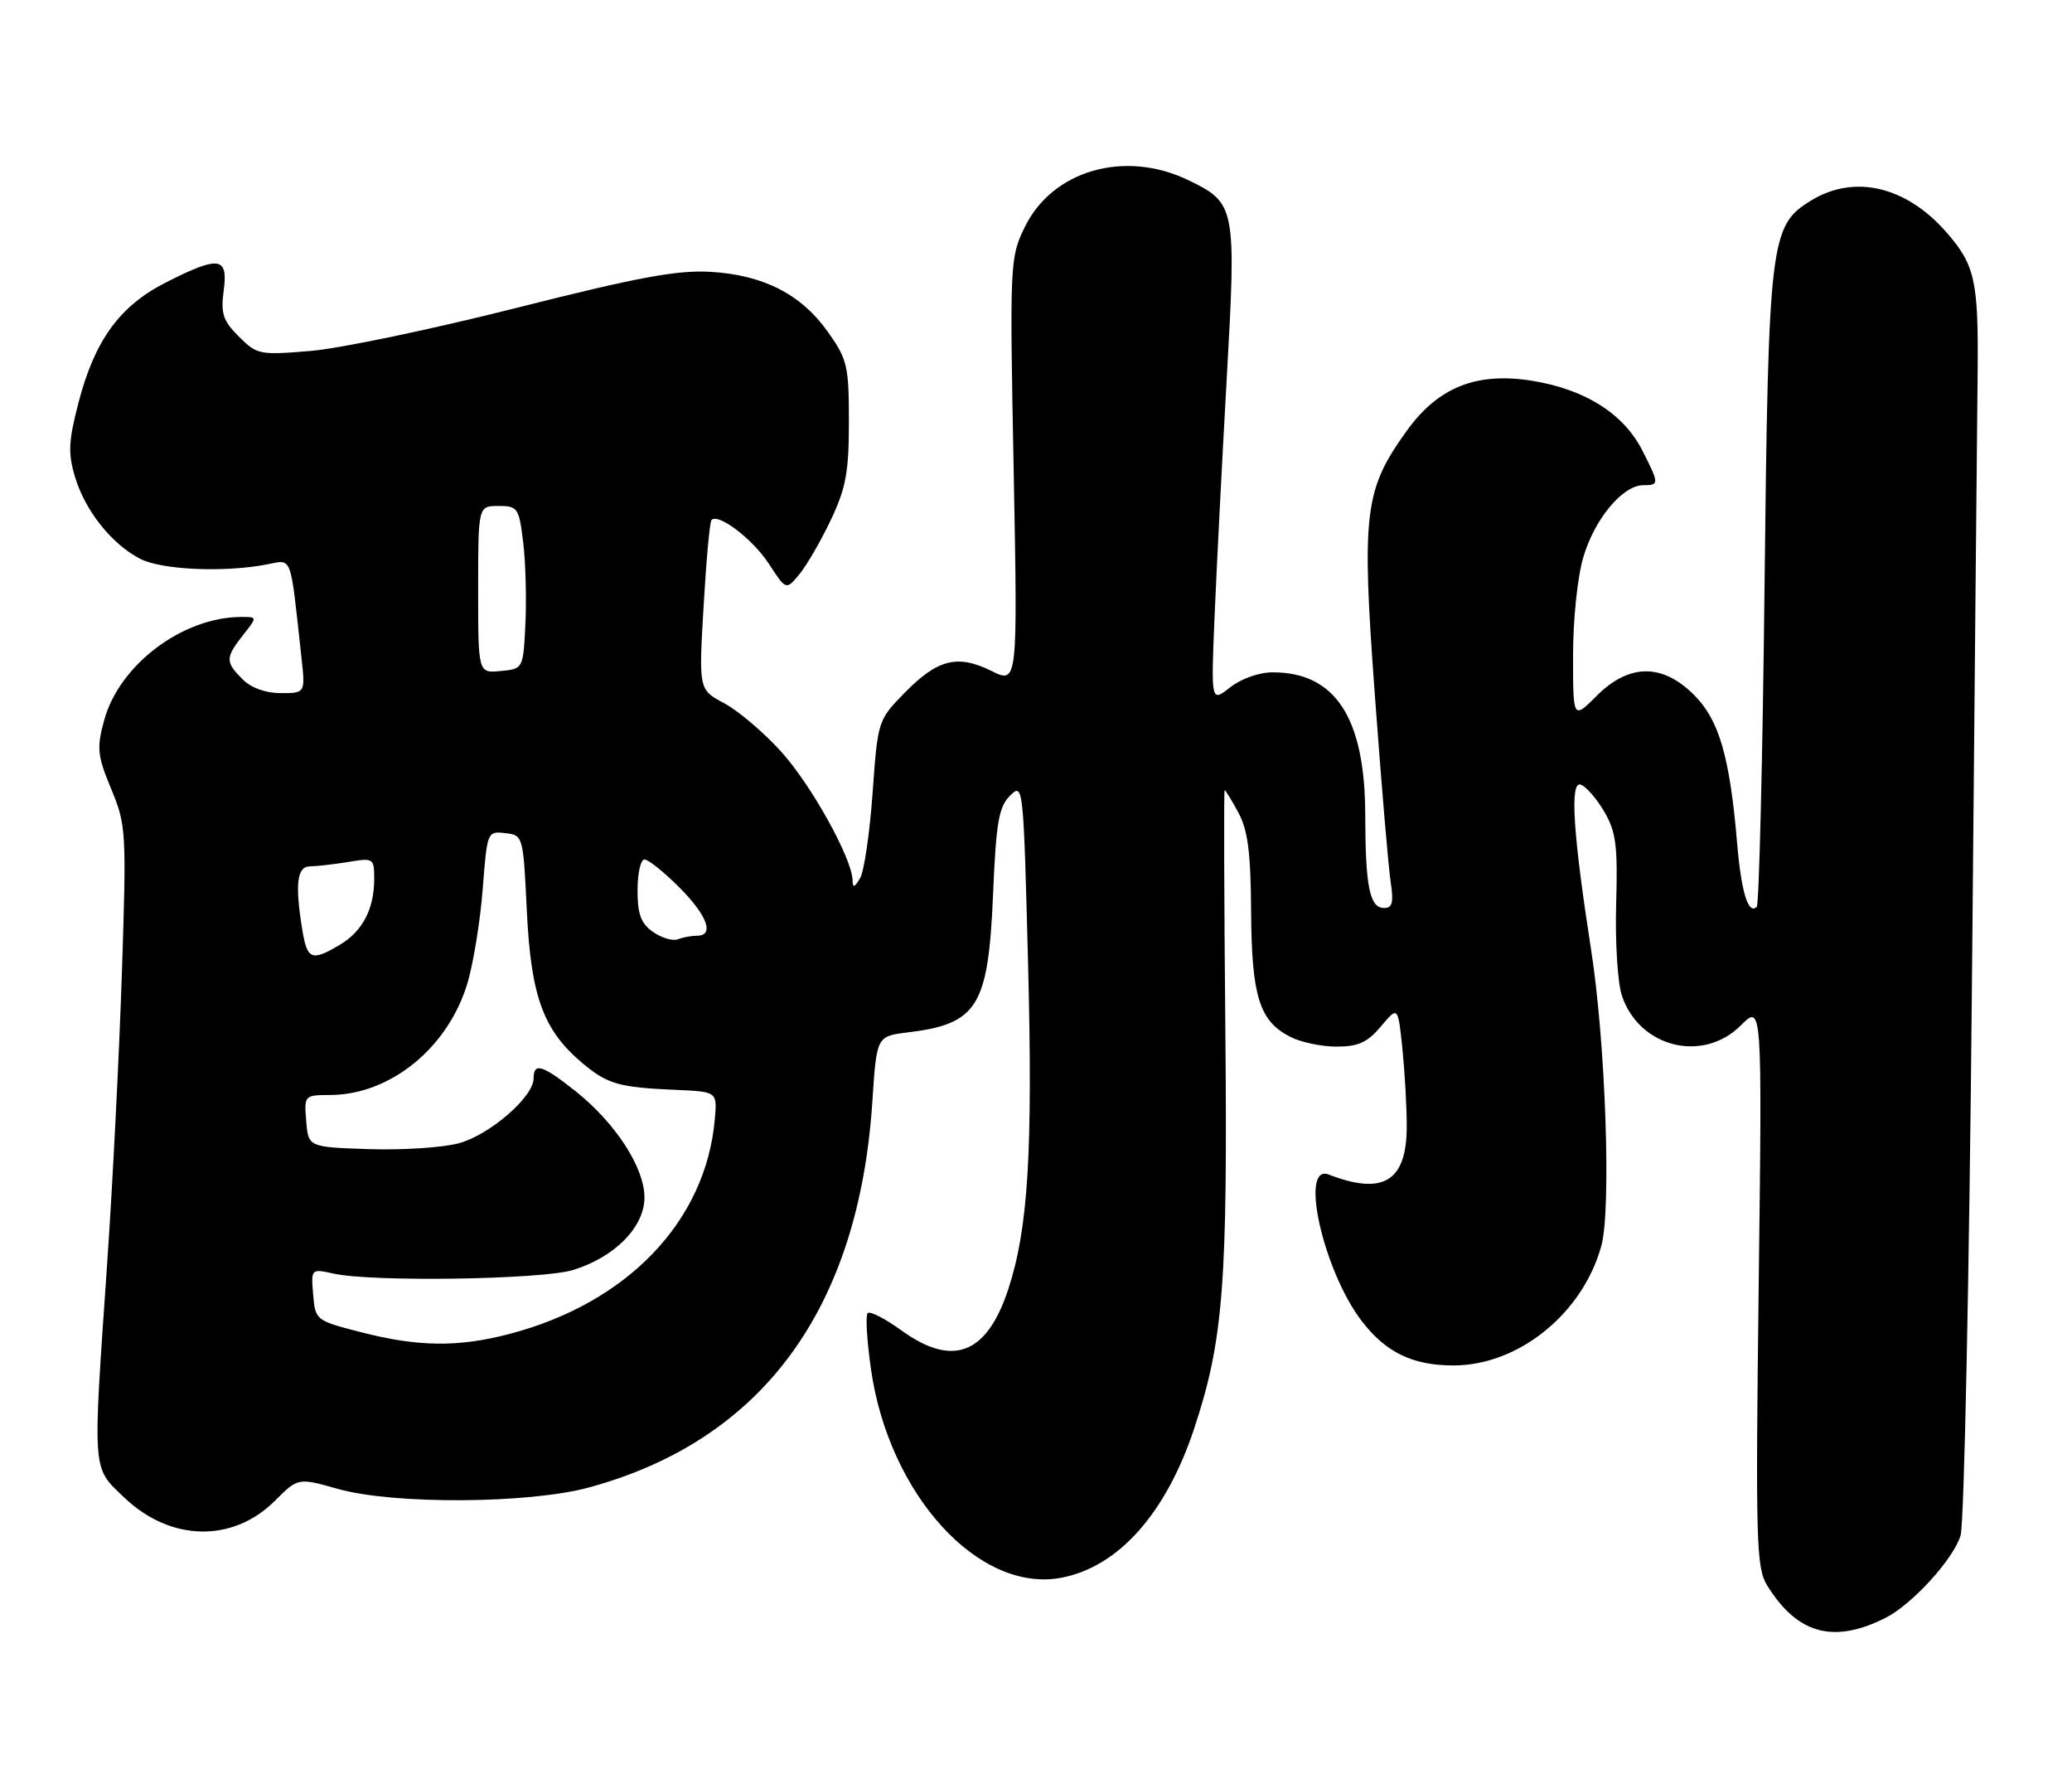 <?xml version="1.0" encoding="UTF-8" standalone="no"?>
<!DOCTYPE svg PUBLIC "-//W3C//DTD SVG 1.1//EN" "http://www.w3.org/Graphics/SVG/1.1/DTD/svg11.dtd" >
<svg xmlns="http://www.w3.org/2000/svg" xmlns:xlink="http://www.w3.org/1999/xlink" version="1.1" viewBox="0 0 299 256">
 <g >
 <path fill="currentColor"
d=" M 272.07 233.43 C 275.92 231.49 281.86 224.98 282.92 221.54 C 283.44 219.85 284.17 184.39 284.56 142.00 C 284.94 99.92 285.31 60.33 285.38 54.00 C 285.52 40.50 285.02 38.23 280.84 33.47 C 275.04 26.86 267.59 25.12 261.37 28.92 C 255.43 32.54 255.19 34.49 254.63 84.86 C 254.35 109.80 253.84 130.49 253.51 130.83 C 252.29 132.04 251.27 128.71 250.67 121.60 C 249.62 109.18 248.07 103.87 244.47 100.27 C 239.88 95.68 235.08 95.72 230.40 100.40 C 227.00 103.80 227.00 103.80 227.00 94.58 C 227.00 89.31 227.64 83.21 228.50 80.32 C 230.13 74.84 234.18 70.00 237.14 70.00 C 239.46 70.00 239.45 69.81 236.98 64.96 C 234.29 59.68 228.72 56.17 221.11 54.94 C 213.12 53.65 207.58 55.84 203.08 62.05 C 196.86 70.64 196.46 73.89 198.39 100.18 C 199.33 113.01 200.36 125.19 200.68 127.25 C 201.13 130.18 200.93 131.00 199.74 131.00 C 197.65 131.00 197.03 127.95 197.01 117.57 C 196.99 103.60 192.71 97.00 183.68 97.00 C 181.69 97.00 179.12 97.91 177.51 99.17 C 174.75 101.34 174.75 101.34 175.27 88.92 C 175.56 82.09 176.34 66.67 177.02 54.67 C 178.42 29.83 178.32 29.30 171.52 26.01 C 162.31 21.55 151.84 24.56 147.85 32.82 C 145.74 37.17 145.70 37.97 146.28 67.98 C 146.86 98.68 146.86 98.68 143.05 96.79 C 138.14 94.37 135.28 95.10 130.46 100.04 C 126.70 103.89 126.66 104.02 125.92 114.40 C 125.51 120.16 124.70 125.69 124.12 126.69 C 123.31 128.07 123.05 128.15 123.03 127.00 C 122.96 123.85 117.10 113.29 112.74 108.46 C 110.24 105.69 106.53 102.54 104.51 101.46 C 100.83 99.50 100.83 99.50 101.53 87.50 C 101.91 80.90 102.42 75.29 102.67 75.03 C 103.65 73.98 108.65 77.79 110.97 81.37 C 113.44 85.17 113.44 85.17 115.37 82.83 C 116.43 81.55 118.46 78.03 119.90 75.00 C 122.08 70.39 122.50 68.10 122.50 60.84 C 122.50 52.82 122.28 51.85 119.50 47.93 C 115.65 42.47 110.17 39.66 102.52 39.22 C 97.73 38.94 92.00 40.00 74.50 44.43 C 62.40 47.49 49.05 50.28 44.84 50.63 C 37.45 51.25 37.09 51.18 34.47 48.56 C 32.17 46.27 31.84 45.24 32.28 41.92 C 32.94 37.03 31.63 36.85 23.94 40.75 C 17.27 44.13 13.65 49.12 11.32 58.12 C 9.88 63.67 9.80 65.39 10.83 68.82 C 12.29 73.69 16.11 78.49 20.22 80.62 C 23.31 82.21 32.17 82.62 38.39 81.46 C 42.26 80.73 41.82 79.60 43.49 94.75 C 44.07 100.00 44.07 100.00 40.53 100.00 C 38.33 100.00 36.25 99.25 35.00 98.00 C 32.50 95.50 32.51 94.90 35.07 91.63 C 37.15 89.00 37.15 89.00 34.82 89.01 C 26.32 89.03 17.17 95.94 15.01 103.98 C 13.94 107.94 14.05 109.01 16.04 113.82 C 18.21 119.04 18.26 119.93 17.59 140.36 C 17.21 151.99 16.25 170.95 15.45 182.50 C 13.35 212.93 13.25 211.60 17.99 216.11 C 24.63 222.42 33.61 222.59 39.68 216.52 C 43.01 213.19 43.01 213.19 48.75 214.81 C 56.79 217.08 76.31 216.97 85.00 214.60 C 110.01 207.79 123.91 188.87 125.88 159.00 C 126.50 149.50 126.50 149.50 131.00 148.95 C 141.07 147.73 142.61 145.23 143.30 129.12 C 143.74 118.65 144.12 116.43 145.75 114.80 C 147.66 112.90 147.69 113.19 148.36 139.19 C 149.05 166.20 148.37 177.35 145.47 186.09 C 142.37 195.43 137.46 197.29 130.06 191.93 C 127.72 190.24 125.54 189.12 125.21 189.45 C 124.88 189.79 125.10 193.44 125.69 197.58 C 128.30 215.70 141.26 229.87 153.15 227.63 C 161.41 226.07 168.31 218.30 172.36 206.00 C 176.54 193.34 177.17 185.22 176.82 148.25 C 176.64 129.41 176.60 114.00 176.72 114.00 C 176.85 114.00 177.74 115.46 178.71 117.25 C 180.07 119.76 180.49 123.00 180.54 131.50 C 180.62 143.72 181.72 147.29 186.15 149.57 C 187.66 150.36 190.68 151.00 192.86 151.00 C 196.01 151.00 197.33 150.40 199.28 148.08 C 201.73 145.16 201.73 145.16 202.37 151.23 C 202.71 154.56 203.00 159.63 203.00 162.49 C 203.00 170.43 199.63 172.51 191.75 169.46 C 187.47 167.81 190.94 183.30 196.48 190.56 C 199.95 195.11 203.84 197.00 209.74 197.00 C 219.15 197.00 228.42 189.49 231.09 179.71 C 232.53 174.44 231.69 150.37 229.60 137.00 C 227.00 120.29 226.51 112.67 228.10 113.20 C 228.86 113.45 230.39 115.20 231.49 117.08 C 233.20 119.99 233.46 121.96 233.22 130.39 C 233.06 135.83 233.43 141.79 234.04 143.62 C 236.52 151.12 245.72 153.43 251.22 147.93 C 254.29 144.87 254.29 144.87 253.79 185.41 C 253.33 222.46 253.44 226.19 255.00 228.72 C 259.34 235.75 264.57 237.20 272.07 233.43 Z  M 52.00 192.18 C 45.56 190.52 45.50 190.46 45.19 186.76 C 44.88 183.03 44.88 183.03 48.19 183.76 C 53.75 184.98 78.13 184.61 82.66 183.24 C 88.70 181.40 93.00 177.04 93.00 172.75 C 93.00 168.44 88.78 161.96 82.99 157.38 C 78.23 153.61 77.00 153.25 77.00 155.60 C 77.00 158.26 70.65 163.75 66.19 164.95 C 63.88 165.57 58.06 165.95 53.25 165.79 C 44.50 165.50 44.50 165.50 44.19 161.75 C 43.88 158.02 43.90 158.00 47.69 157.98 C 56.38 157.93 64.70 151.12 67.47 141.80 C 68.32 138.92 69.31 132.81 69.66 128.23 C 70.30 119.98 70.33 119.90 72.90 120.20 C 75.49 120.50 75.50 120.56 76.03 131.50 C 76.62 143.77 78.40 148.63 84.03 153.37 C 87.64 156.41 89.31 156.89 97.50 157.24 C 103.50 157.50 103.50 157.50 103.15 161.47 C 101.87 176.19 90.54 188.02 73.46 192.47 C 66.06 194.40 60.26 194.32 52.00 192.18 Z  M 43.64 134.25 C 42.54 127.55 42.84 125.00 44.75 124.99 C 45.71 124.98 48.19 124.70 50.25 124.36 C 53.91 123.75 54.00 123.82 54.00 126.82 C 54.00 131.15 52.30 134.39 49.01 136.33 C 44.99 138.71 44.34 138.46 43.64 134.25 Z  M 94.24 134.46 C 92.49 133.23 92.00 131.91 92.00 128.44 C 92.00 126.00 92.45 124.00 93.00 124.00 C 93.55 124.00 95.80 125.80 98.00 128.00 C 102.07 132.07 103.15 135.00 100.58 135.00 C 99.80 135.00 98.56 135.23 97.82 135.51 C 97.09 135.80 95.48 135.32 94.24 134.46 Z  M 69.00 85.06 C 69.00 73.00 69.00 73.00 71.93 73.00 C 74.71 73.00 74.89 73.26 75.50 78.25 C 75.85 81.14 75.99 86.42 75.82 90.00 C 75.50 96.50 75.50 96.50 72.25 96.81 C 69.00 97.13 69.00 97.13 69.00 85.06 Z "/>
</g>
</svg>